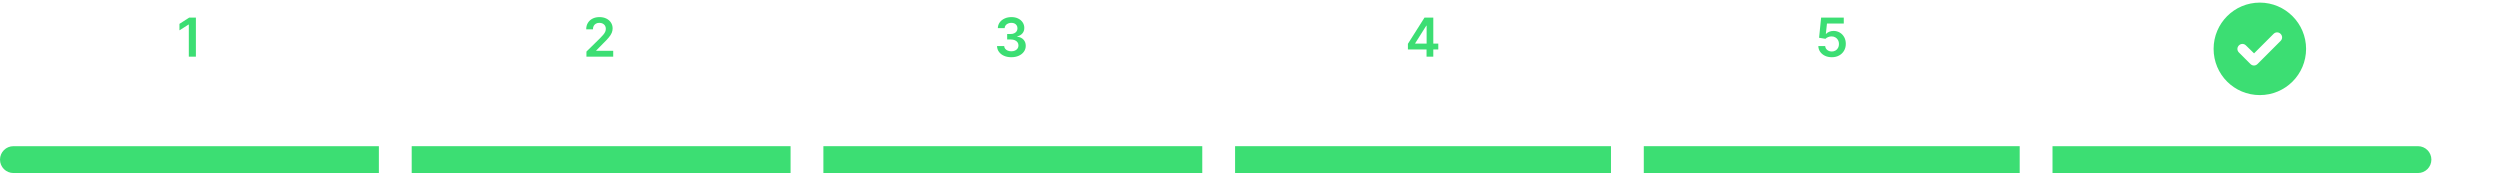 <svg width="838" height="58" viewBox="0 0 838 58" fill="none" xmlns="http://www.w3.org/2000/svg">
<path d="M0 53.5C0 51.015 2.015 49 4.5 49H127V58H4.5C2.015 58 0 55.985 0 53.5Z" fill="#3CDE73"/>
<rect x="138" y="49" width="127" height="9" fill="#3CDE73"/>
<rect x="276" y="49" width="127" height="9" fill="#3CDE73"/>
<rect x="414" y="49" width="126" height="9" fill="#3CDE73"/>
<rect x="551" y="49" width="126" height="9" fill="#3CDE73"/>
<path d="M688 49H810.5C812.985 49 815 51.015 815 53.5C815 55.985 812.985 58 810.5 58H688V49Z" fill="#3CDE73"/>
<path d="M65.664 5.909V19H63.292V8.217H63.216L60.154 10.173V7.999L63.407 5.909H65.664Z" fill="#3CDE73"/>
<path d="M196.574 19V17.287L201.118 12.832C201.553 12.393 201.915 12.003 202.205 11.662C202.495 11.321 202.712 10.991 202.857 10.671C203.002 10.352 203.074 10.011 203.074 9.648C203.074 9.235 202.98 8.881 202.793 8.587C202.605 8.289 202.348 8.059 202.02 7.897C201.691 7.735 201.319 7.654 200.901 7.654C200.471 7.654 200.093 7.744 199.77 7.923C199.446 8.097 199.194 8.347 199.015 8.67C198.841 8.994 198.753 9.38 198.753 9.827H196.497C196.497 8.996 196.686 8.274 197.066 7.661C197.445 7.047 197.967 6.572 198.632 6.235C199.301 5.898 200.068 5.73 200.933 5.73C201.811 5.73 202.582 5.894 203.247 6.222C203.912 6.55 204.427 7 204.794 7.571C205.164 8.142 205.35 8.794 205.35 9.527C205.35 10.017 205.256 10.499 205.069 10.972C204.881 11.445 204.551 11.969 204.078 12.544C203.609 13.119 202.951 13.816 202.103 14.634L199.846 16.929V17.018H205.548V19H196.574Z" fill="#3CDE73"/>
<path d="M338.999 19.179C338.079 19.179 337.261 19.021 336.545 18.706C335.833 18.391 335.271 17.952 334.857 17.389C334.444 16.827 334.224 16.177 334.199 15.44H336.602C336.623 15.793 336.741 16.102 336.954 16.366C337.167 16.626 337.45 16.829 337.804 16.974C338.158 17.119 338.554 17.191 338.993 17.191C339.462 17.191 339.877 17.11 340.239 16.948C340.601 16.782 340.885 16.552 341.089 16.258C341.294 15.964 341.394 15.625 341.39 15.242C341.394 14.845 341.292 14.496 341.083 14.193C340.874 13.891 340.572 13.654 340.175 13.484C339.783 13.313 339.31 13.228 338.756 13.228H337.599V11.4H338.756C339.212 11.4 339.611 11.321 339.952 11.163C340.297 11.006 340.567 10.784 340.763 10.499C340.959 10.209 341.055 9.874 341.051 9.495C341.055 9.124 340.972 8.803 340.802 8.53C340.636 8.253 340.399 8.038 340.092 7.884C339.79 7.731 339.434 7.654 339.025 7.654C338.624 7.654 338.253 7.727 337.913 7.871C337.572 8.016 337.297 8.223 337.088 8.491C336.879 8.756 336.768 9.071 336.756 9.438H334.474C334.491 8.705 334.702 8.061 335.106 7.507C335.516 6.949 336.061 6.514 336.743 6.203C337.425 5.888 338.19 5.73 339.038 5.73C339.911 5.73 340.67 5.894 341.313 6.222C341.961 6.546 342.462 6.983 342.815 7.533C343.169 8.082 343.346 8.69 343.346 9.354C343.35 10.092 343.133 10.71 342.694 11.208C342.259 11.707 341.688 12.033 340.981 12.186V12.288C341.901 12.416 342.606 12.757 343.097 13.311C343.591 13.861 343.836 14.545 343.832 15.363C343.832 16.096 343.623 16.752 343.205 17.332C342.792 17.907 342.221 18.359 341.492 18.687C340.768 19.015 339.937 19.179 338.999 19.179Z" fill="#3CDE73"/>
<path d="M471.933 16.571V14.685L477.487 5.909H479.06V8.594H478.101L474.362 14.519V14.621H482.115V16.571H471.933ZM478.178 19V15.996L478.203 15.152V5.909H480.441V19H478.178Z" fill="#3CDE73"/>
<path d="M614.019 19.179C613.167 19.179 612.404 19.019 611.731 18.7C611.058 18.376 610.523 17.933 610.126 17.37C609.734 16.808 609.526 16.164 609.5 15.44H611.801C611.844 15.977 612.076 16.416 612.498 16.756C612.92 17.093 613.427 17.261 614.019 17.261C614.484 17.261 614.897 17.155 615.259 16.942C615.621 16.729 615.907 16.433 616.116 16.053C616.325 15.674 616.427 15.242 616.423 14.756C616.427 14.261 616.322 13.822 616.109 13.439C615.896 13.055 615.604 12.755 615.234 12.538C614.863 12.316 614.437 12.205 613.955 12.205C613.563 12.201 613.178 12.273 612.798 12.423C612.419 12.572 612.119 12.768 611.897 13.011L609.756 12.659L610.44 5.909H618.033V7.891H612.402L612.025 11.361H612.102C612.344 11.076 612.688 10.839 613.131 10.652C613.574 10.46 614.06 10.364 614.588 10.364C615.381 10.364 616.088 10.552 616.71 10.927C617.332 11.298 617.822 11.809 618.18 12.461C618.538 13.113 618.717 13.859 618.717 14.698C618.717 15.563 618.517 16.334 618.116 17.012C617.72 17.685 617.168 18.216 616.461 18.604C615.758 18.987 614.944 19.179 614.019 19.179Z" fill="#3CDE73"/>
<path d="M742 16.375C742 7.838 748.902 0.875 757.5 0.875C766.037 0.875 773 7.838 773 16.375C773 24.973 766.037 31.875 757.5 31.875C748.902 31.875 742 24.973 742 16.375ZM764.463 13.711C765.129 13.045 765.129 12.016 764.463 11.35C763.797 10.684 762.768 10.684 762.102 11.35L755.562 17.889L752.838 15.225C752.172 14.559 751.143 14.559 750.477 15.225C749.811 15.891 749.811 16.92 750.477 17.586L754.352 21.461C755.018 22.127 756.047 22.127 756.713 21.461L764.463 13.711Z" fill="#3CDE73"/>
</svg>
